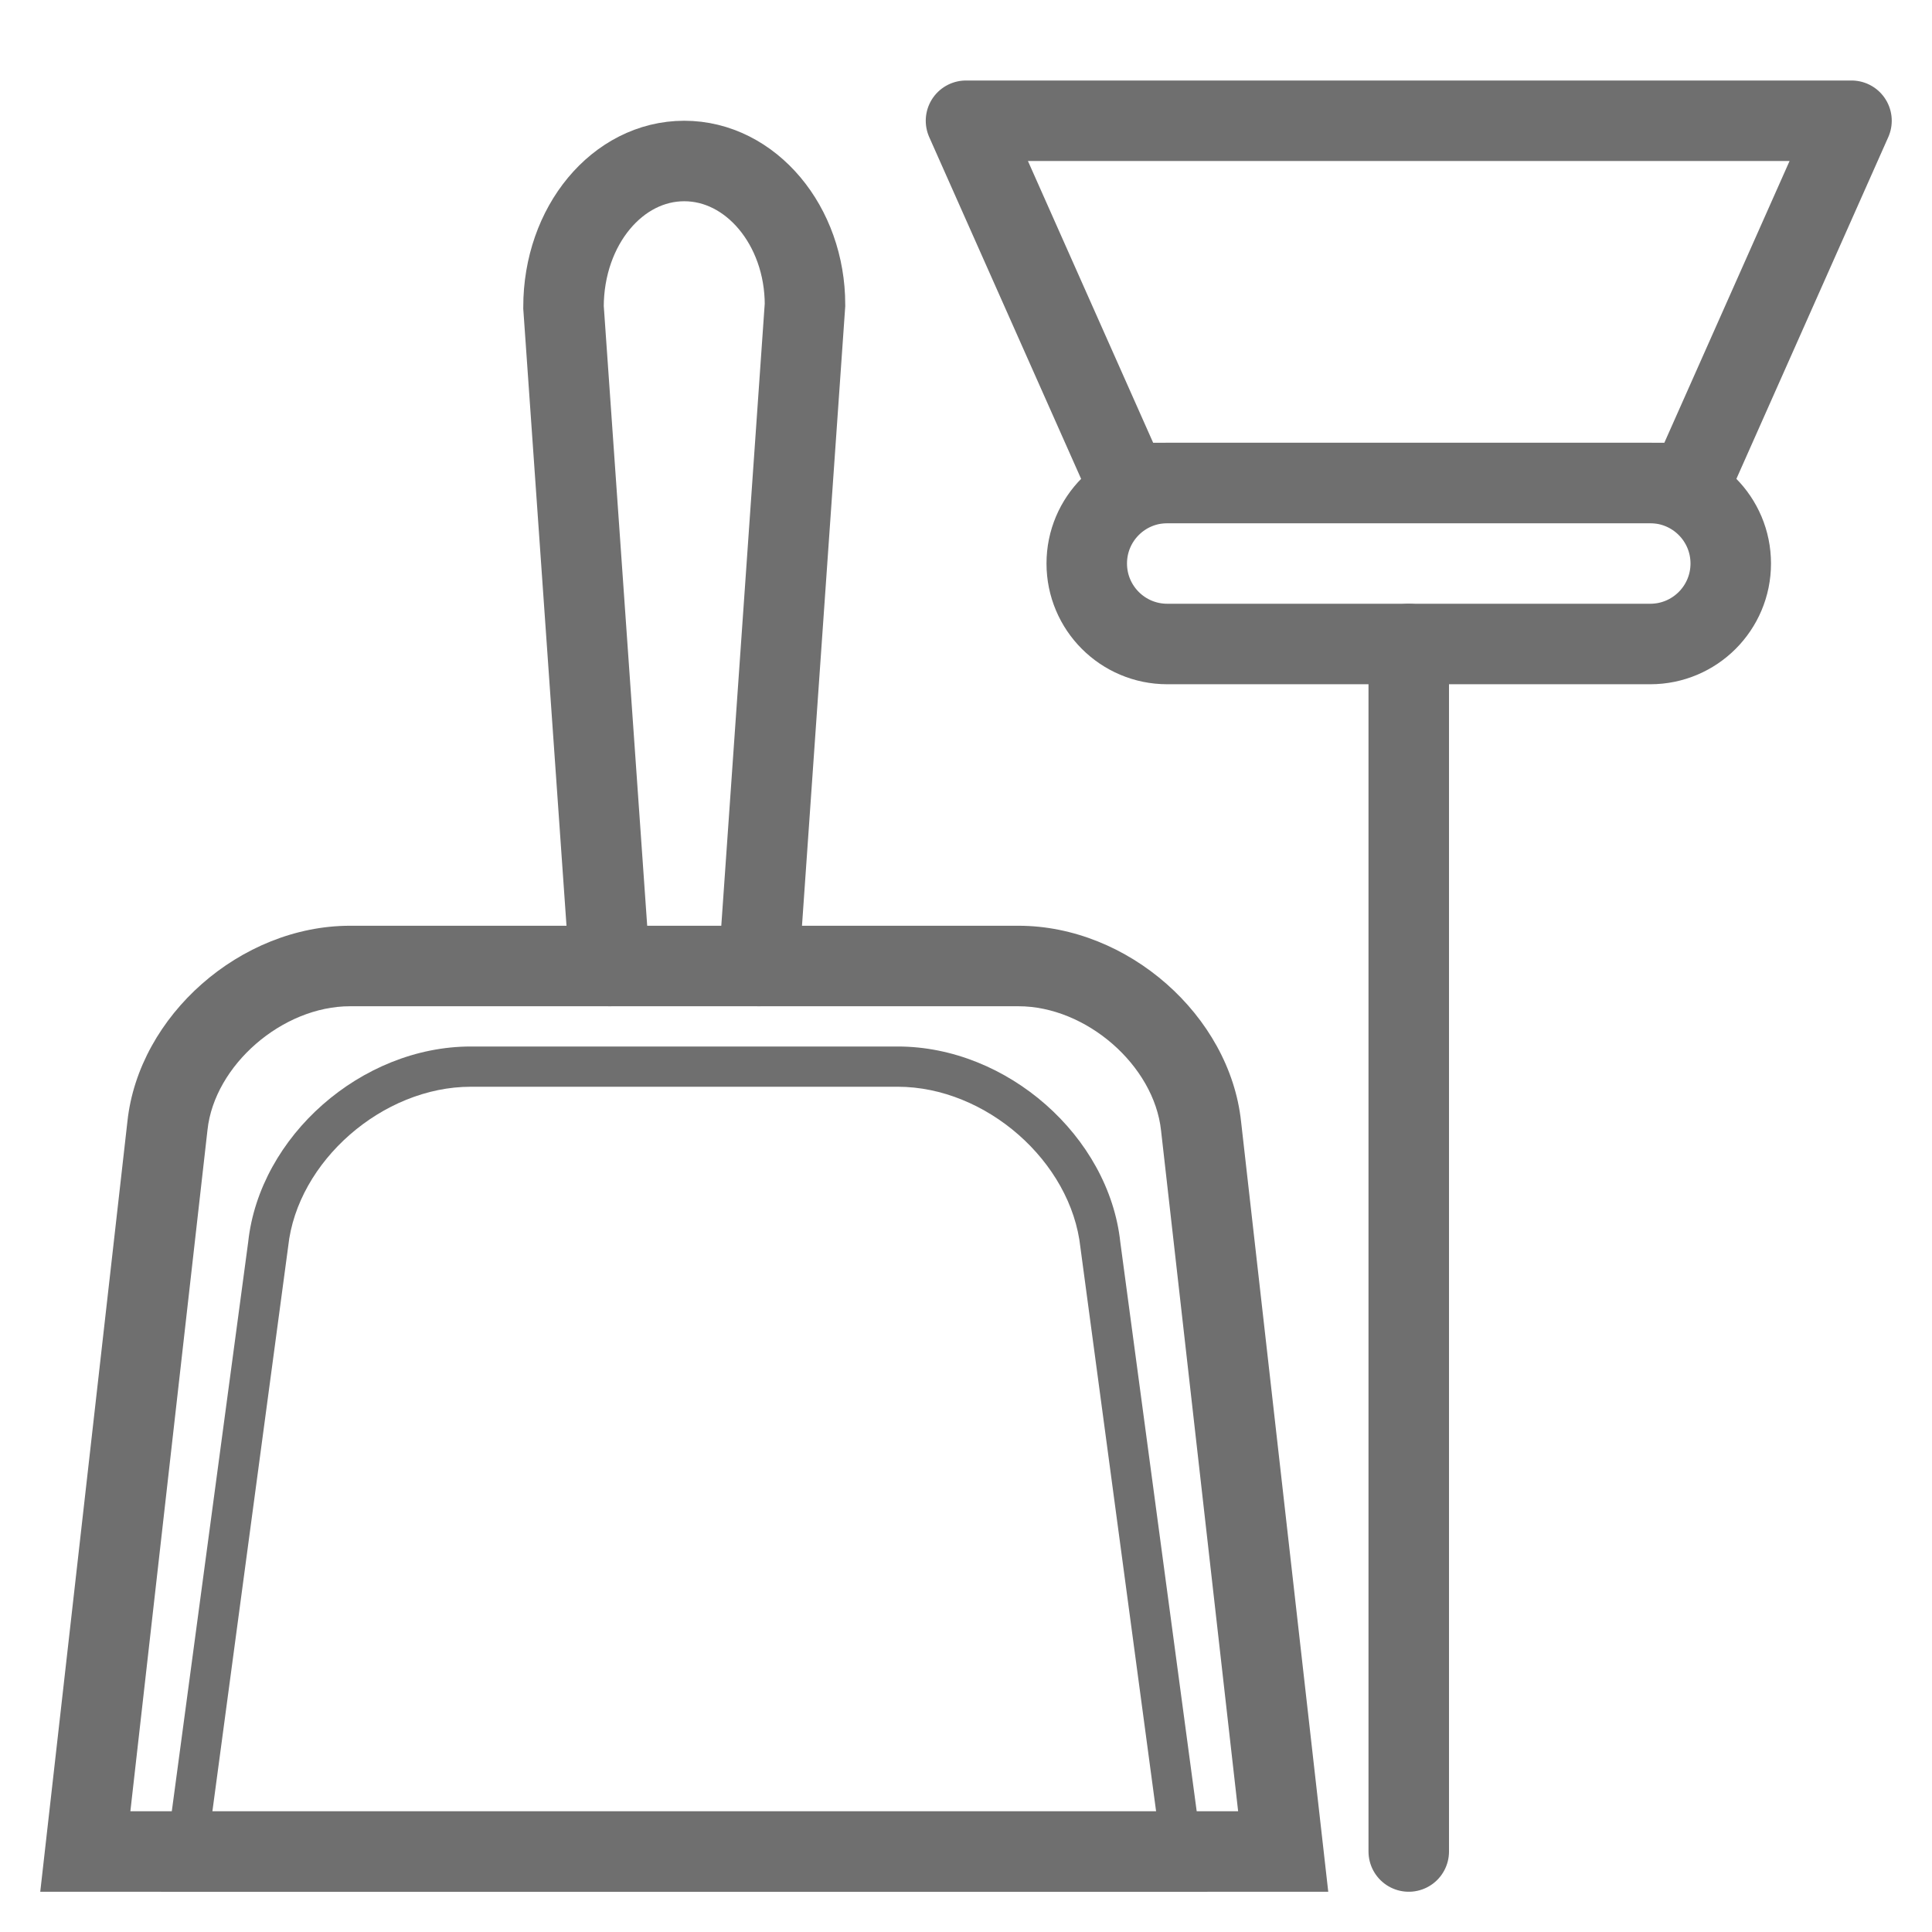 <?xml version="1.0" encoding="utf-8"?>
<!-- Generator: Adobe Illustrator 17.0.0, SVG Export Plug-In . SVG Version: 6.00 Build 0)  -->
<!DOCTYPE svg PUBLIC "-//W3C//DTD SVG 1.1//EN" "http://www.w3.org/Graphics/SVG/1.1/DTD/svg11.dtd">
<svg version="1.1" id="图层_1" xmlns="http://www.w3.org/2000/svg" xmlns:xlink="http://www.w3.org/1999/xlink" x="0px" y="0px"
	 width="48px" height="48px" viewBox="0 0 48 48" enable-background="new 0 0 48 48" xml:space="preserve">
<g>
	<g>
		<path fill="none" stroke="#6F6F6F" stroke-width="2" stroke-linecap="round" stroke-miterlimit="10" d="M18.853,24L20,7.572
			C20,5.603,18.654,4,17,4c-1.654,0-3,1.603-3,3.631L15.147,24"/>
	</g>
	<g>
		<path fill="#6F6F6F" d="M25.304,25c1.681,0,3.368,1.467,3.542,3.088L30.761,45H3.239l1.916-16.927C5.328,26.465,7.015,25,8.696,25
			H25.304 M25.304,23H8.696c-2.717,0-5.247,2.229-5.53,4.859L1,47h32l-2.166-19.136C30.551,25.229,28.021,23,25.304,23L25.304,23z"
			/>
	</g>
	<g>
		<path fill="#6F6F6F" d="M22.304,27c2.189,0,4.309,1.855,4.539,3.997L28.857,46H5.143L7.16,30.966C7.387,28.853,9.507,27,11.696,27
			H22.304 M22.304,26H11.696c-2.717,0-5.247,2.229-5.53,4.859L4,47h26l-2.166-16.136C27.551,28.229,25.021,26,22.304,26L22.304,26z"
			/>
	</g>
	
		<line fill="none" stroke="#6F6F6F" stroke-width="2" stroke-linecap="round" stroke-miterlimit="10" x1="35" y1="46" x2="35" y2="16"/>
	<path fill="none" stroke="#6F6F6F" stroke-width="2" stroke-linecap="round" stroke-miterlimit="10" d="M43,14c0,1.105-0.895,2-2,2
		H29c-1.105,0-2-0.895-2-2l0,0c0-1.105,0.895-2,2-2h12C42.105,12,43,12.895,43,14L43,14z"/>
	
		<polygon fill="none" stroke="#6F6F6F" stroke-width="2" stroke-linecap="round" stroke-linejoin="round" stroke-miterlimit="10" points="
		42,12 28,12 24,3 46,3 	"/>
</g>
<rect y="0" fill="none" width="48" height="48"/>
</svg>

